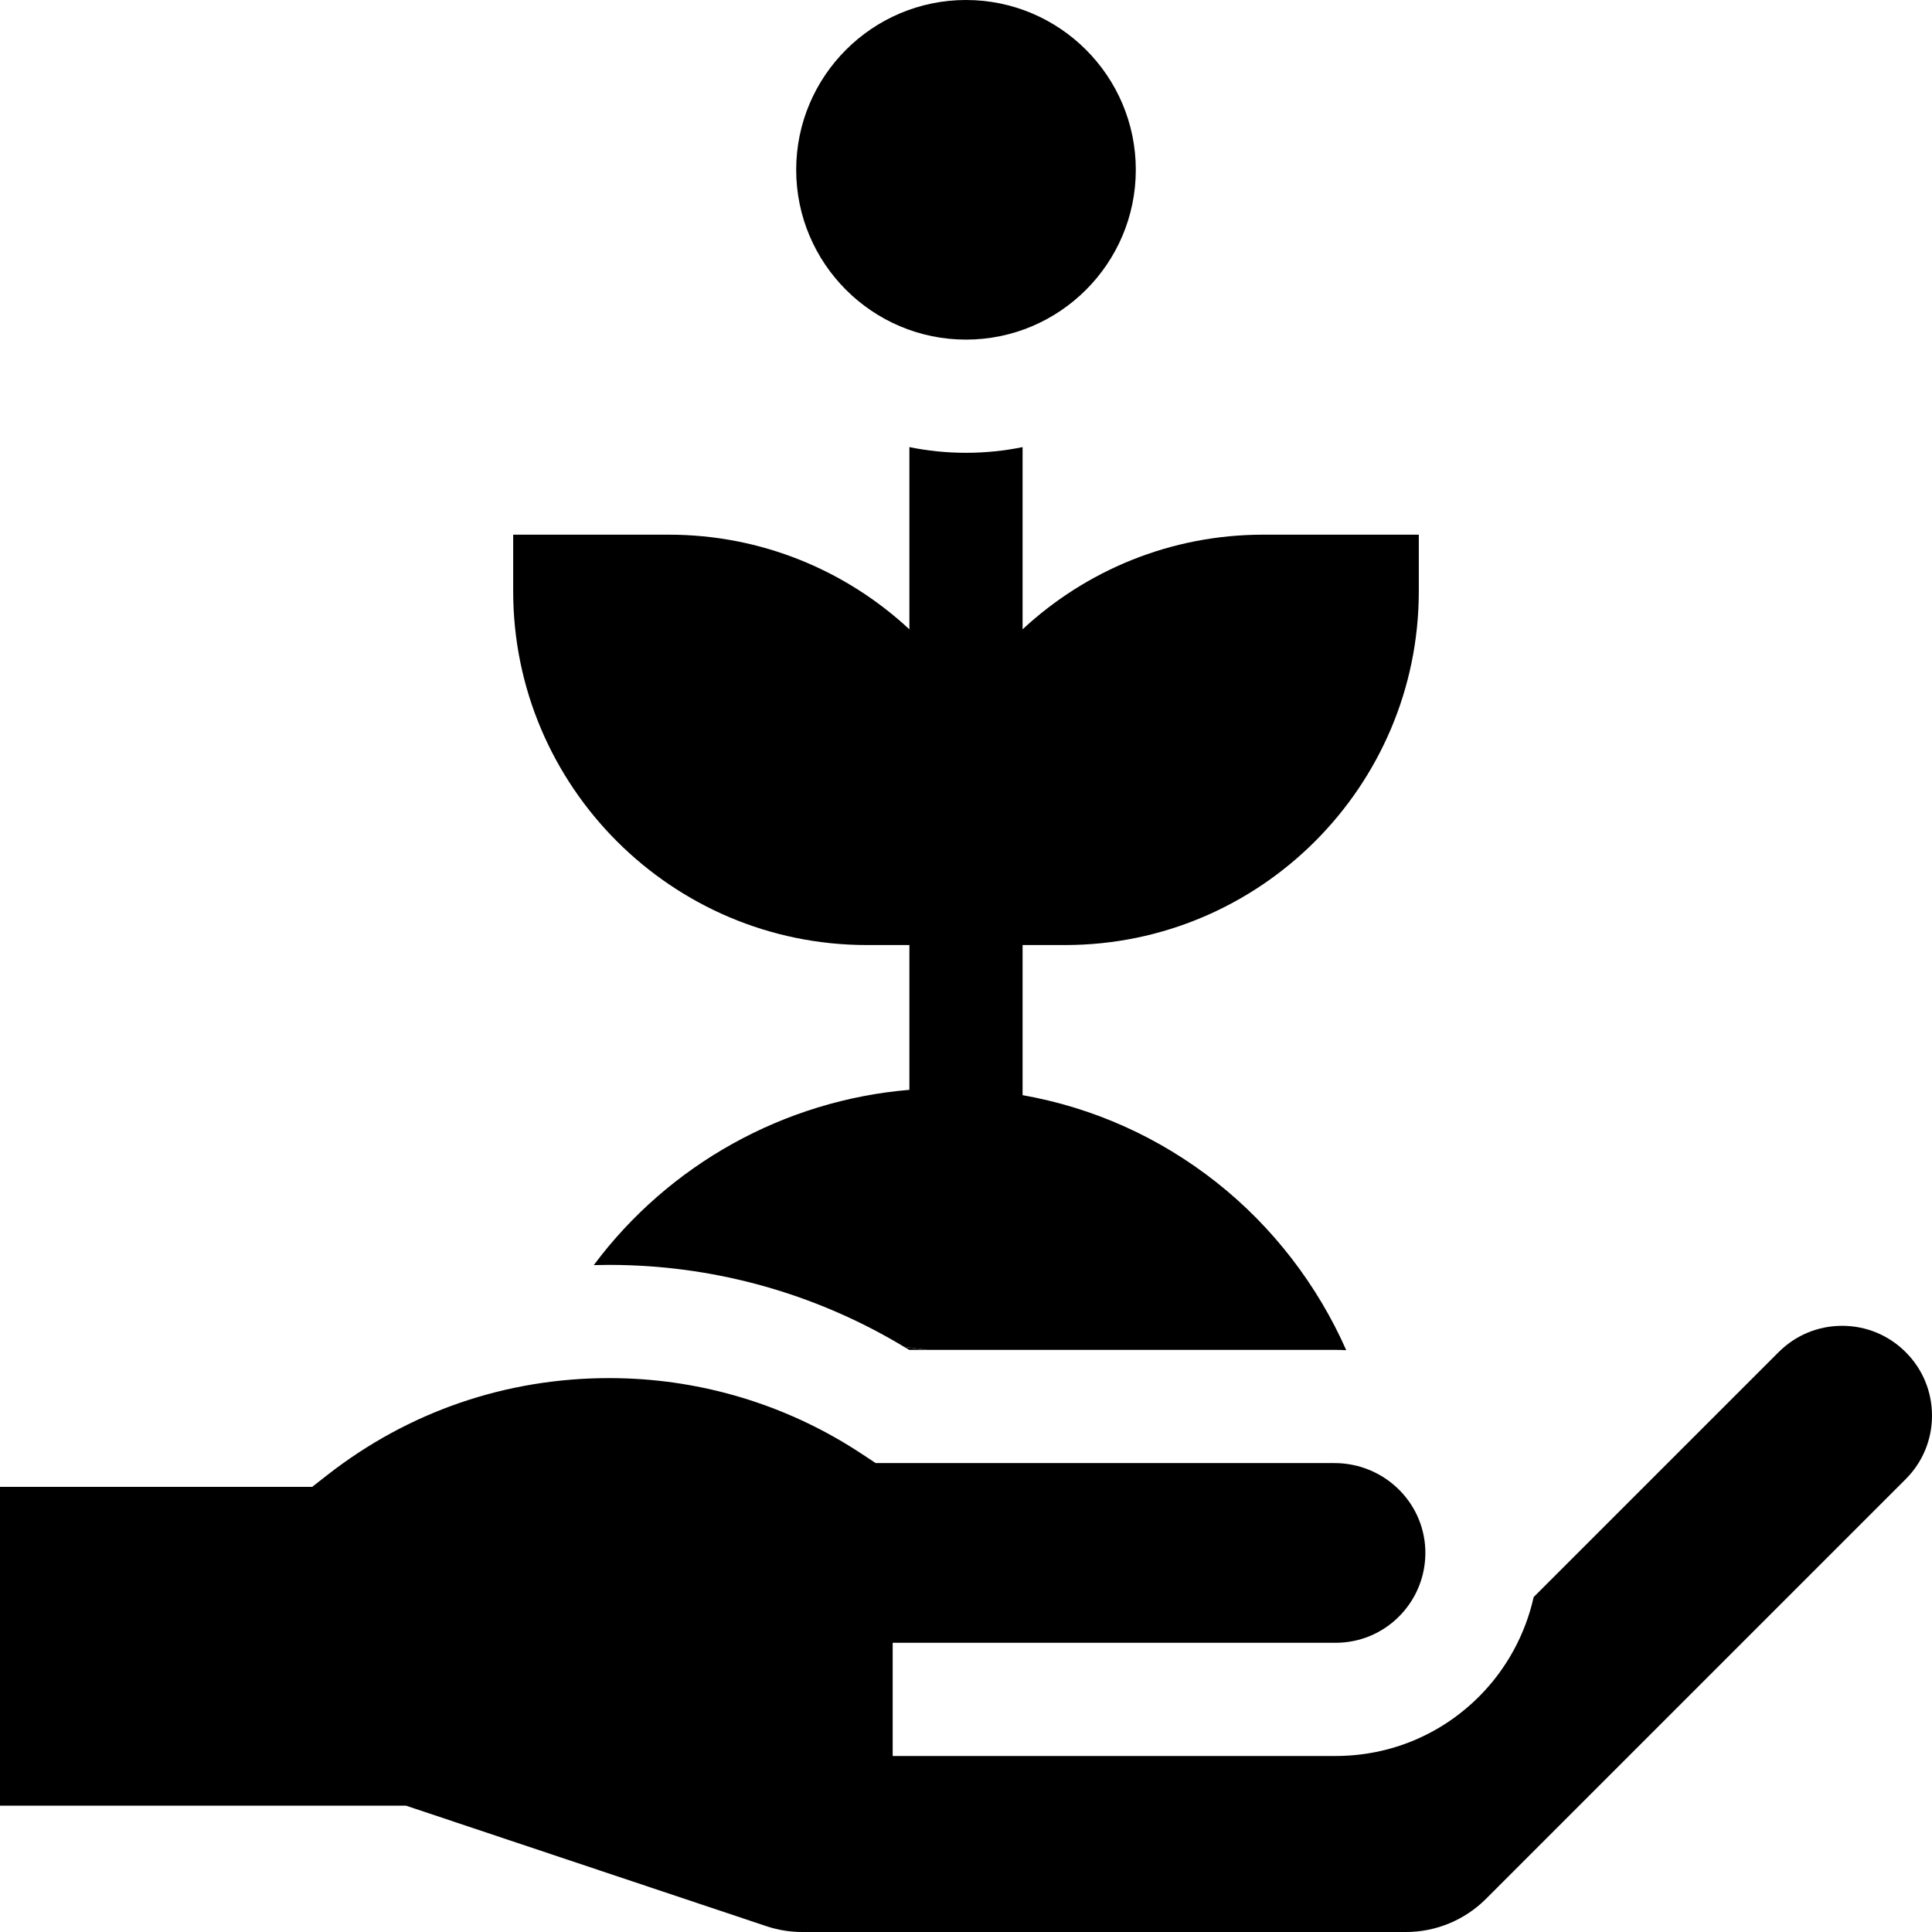 <svg id="Capa_1" enable-background="new 0 0 512 512" height="512" viewBox="0 0 512 512" width="512" xmlns="http://www.w3.org/2000/svg"><g><path d="m240.948 357.732h4.845l-6.214-.815c.455.275.916.536 1.369.815z"/><path d="m167.213 335.321c25.597.949 50.487 8.403 72.365 21.596l6.214.815h108.138c.953 0 1.899.033 2.84.082-7.636-17.277-19.494-32.722-34.389-44.479-15.157-11.965-32.674-19.794-51.383-23.105v-39.784h11.25c51.694 0 93.75-42.056 93.75-93.75v-15h-41.25c-24.599 0-47.01 9.528-63.75 25.081v-48.287c-4.848.988-9.864 1.509-15 1.509s-10.152-.521-15-1.509v48.288c-16.74-15.554-39.151-25.081-63.75-25.081h-41.248v15c0 51.694 42.056 93.75 93.75 93.75h11.25v38.373c-33.156 2.757-63.767 19.776-83.642 46.449 1.362-.036 2.727-.06 4.096-.06 1.922 0 3.86.038 5.759.112z"/><path d="m488.188 351.355c-6.359 0-12.338 2.477-16.836 6.975l-64.914 64.904c-2.21 9.914-7.225 19.121-14.463 26.359-10.145 10.161-23.659 15.762-38.044 15.762h-117.362v-30h117.362c6.363 0 12.337-2.474 16.822-6.966 3.802-3.803 6.221-8.803 6.82-14.09l.004-.036c.142-1.233.188-2.394.144-3.598-.47-12.84-11.189-22.932-24.038-22.932h-121.621l-3.761-2.484c-18.511-12.228-40.03-19.126-62.23-19.949-1.541-.06-3.084-.09-4.617-.09-27.354 0-53.173 8.871-74.666 25.653l-4.069 3.178h-82.719v84.483h107.604l95.481 31.928c3.067 1.026 6.28 1.549 9.514 1.549h159.991c7.956 0 15.587-3.161 21.213-8.787l111.221-111.221c4.5-4.494 6.975-10.469 6.975-16.831s-2.474-12.337-6.967-16.822c-4.505-4.508-10.484-6.985-16.844-6.985z"/><path d="m301 45c0-24.814-20.187-45-45-45s-45 20.187-45 45 20.187 45 45 45 45-20.187 45-45z"/></g></svg>